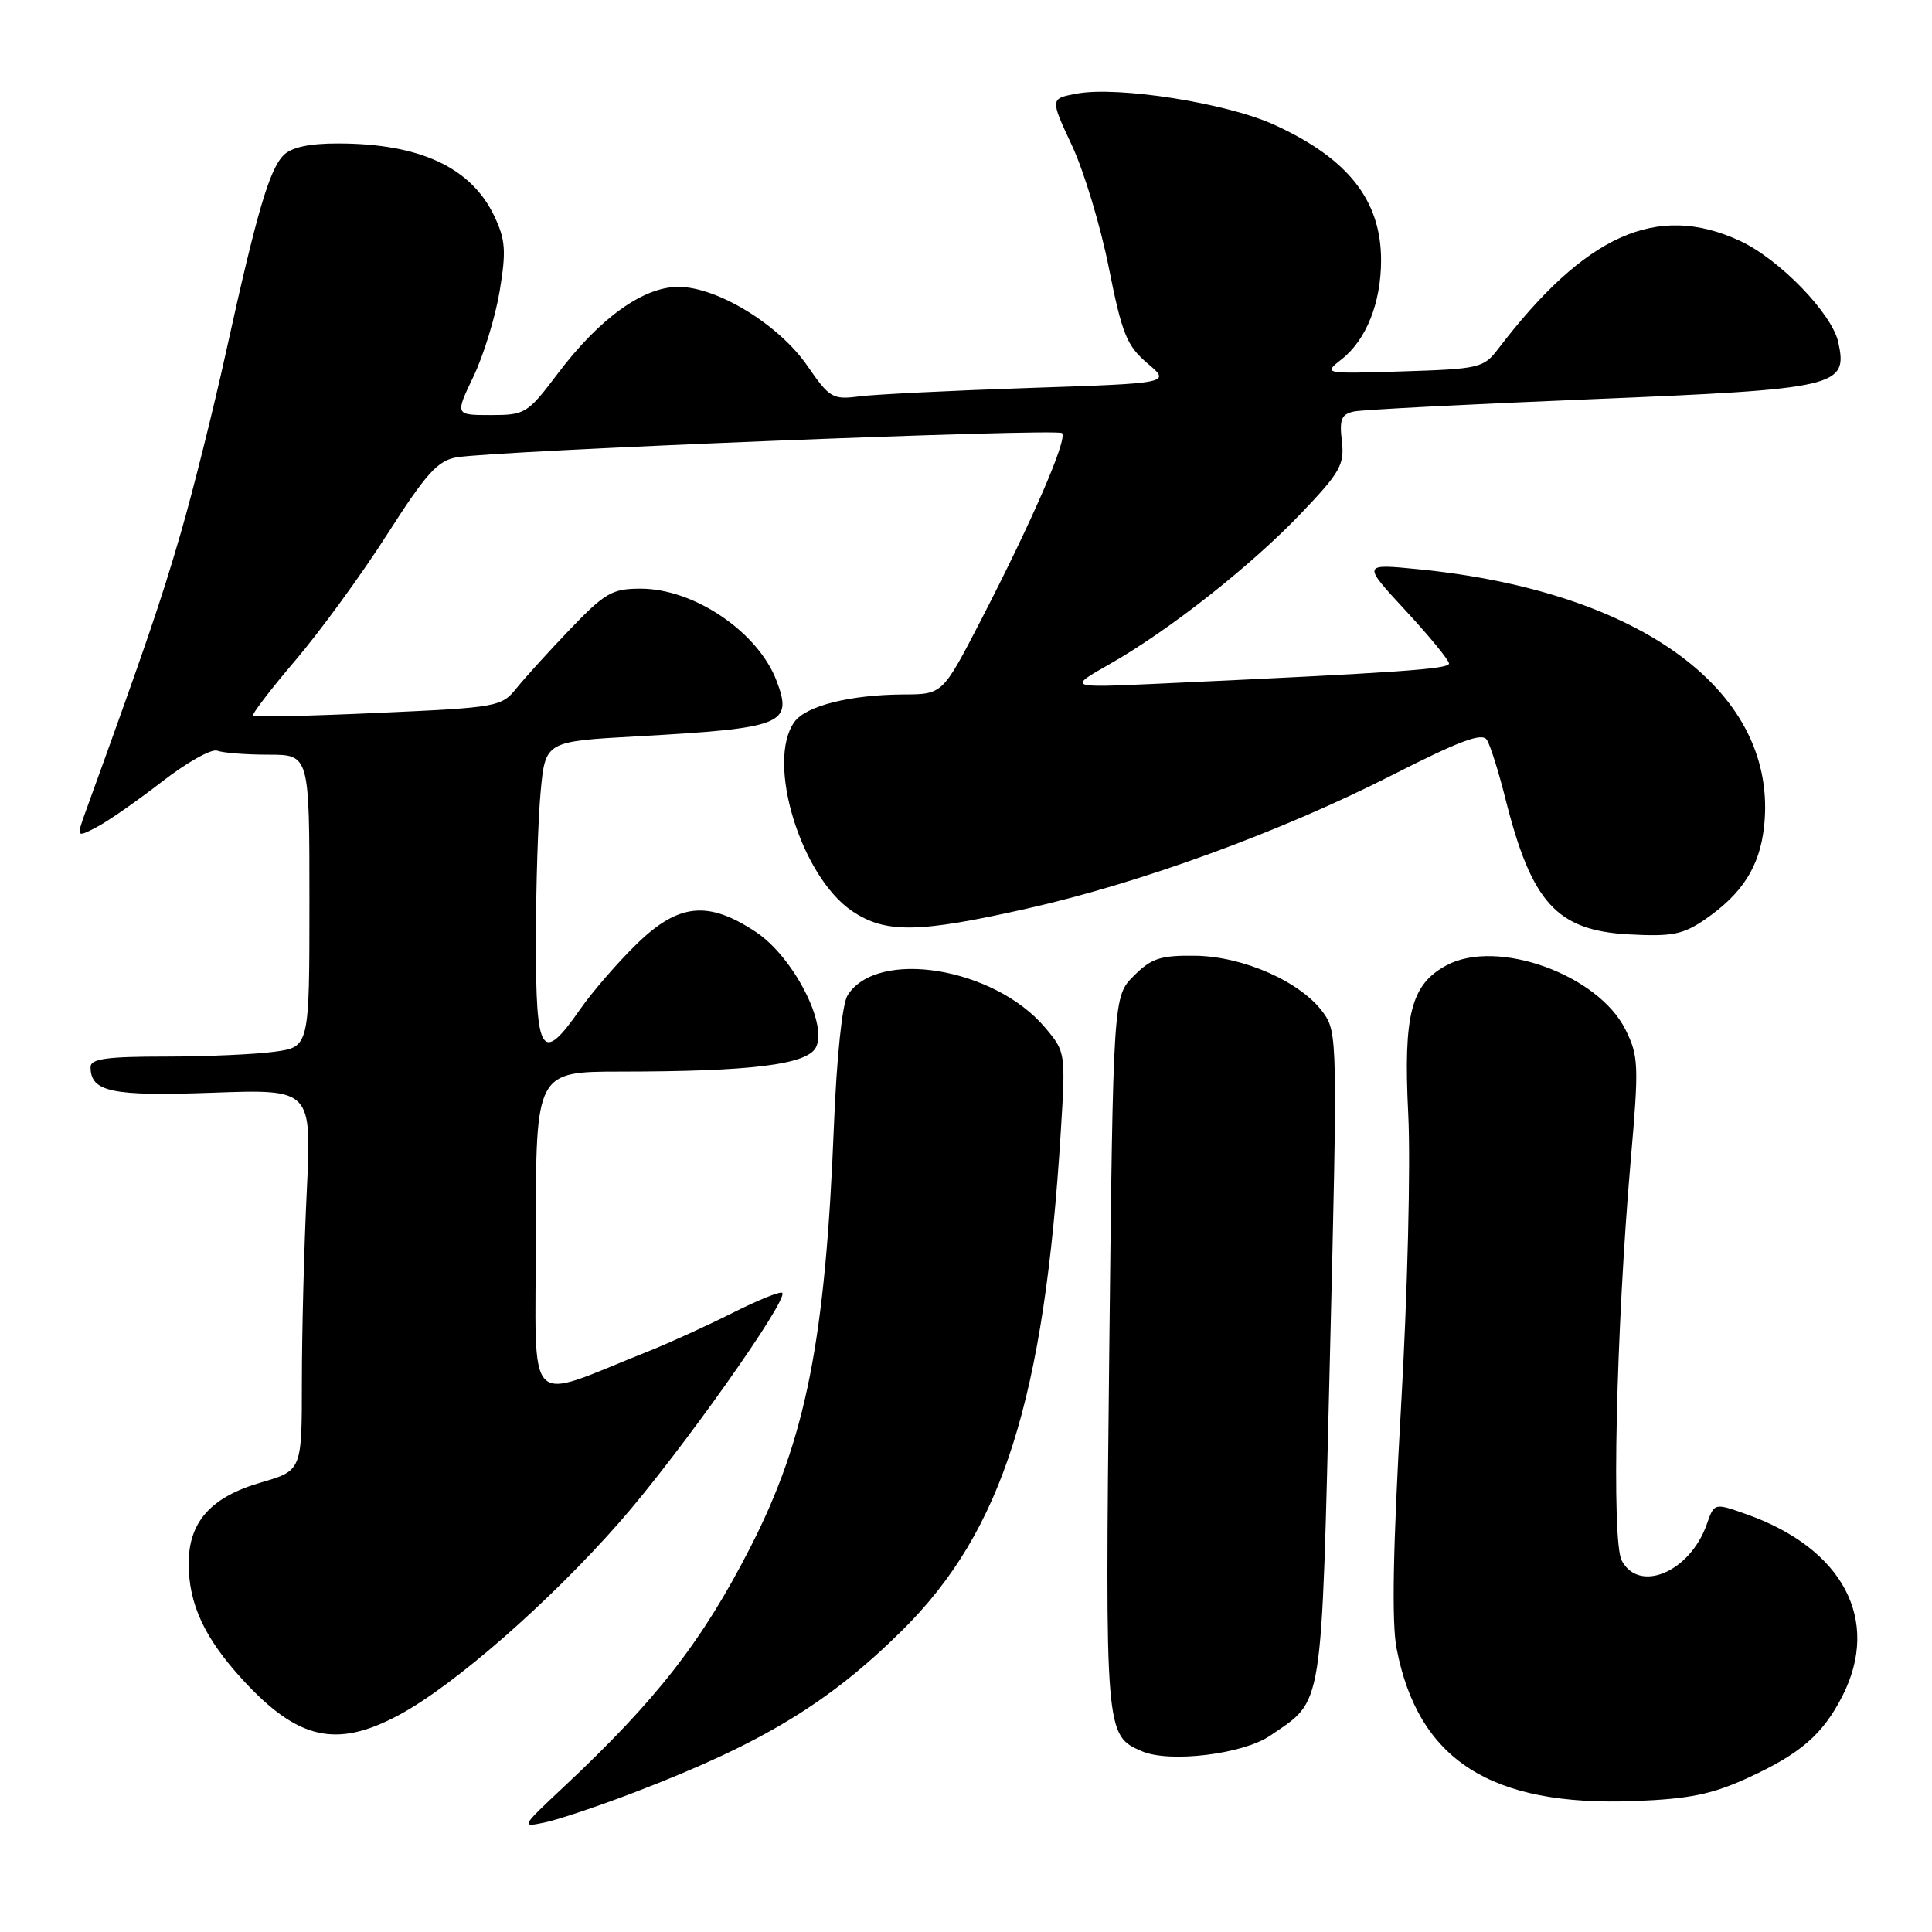 <?xml version="1.0" encoding="UTF-8" standalone="no"?>
<!DOCTYPE svg PUBLIC "-//W3C//DTD SVG 1.1//EN" "http://www.w3.org/Graphics/SVG/1.1/DTD/svg11.dtd" >
<svg xmlns="http://www.w3.org/2000/svg" xmlns:xlink="http://www.w3.org/1999/xlink" version="1.1" viewBox="0 0 256 256">
 <g >
 <path fill="currentColor"
d=" M 84.04 237.51 C 100.98 231.02 109.86 225.64 119.61 215.97 C 132.84 202.84 138.37 185.43 140.56 149.95 C 141.21 139.50 141.19 139.37 138.49 136.17 C 131.76 128.18 116.20 125.64 112.30 131.90 C 111.60 133.02 110.86 140.10 110.50 149.15 C 109.37 177.60 106.79 190.62 99.44 205.00 C 93.04 217.51 87.04 225.21 74.63 236.84 C 69.02 242.10 68.98 242.16 72.22 241.48 C 74.02 241.09 79.35 239.31 84.04 237.51 Z  M 231.58 235.59 C 238.54 232.40 241.50 229.85 244.10 224.79 C 249.27 214.70 244.23 205.15 231.32 200.61 C 227.15 199.14 227.15 199.14 226.17 201.94 C 223.96 208.27 217.23 211.16 214.89 206.79 C 213.51 204.22 214.14 176.18 216.07 153.85 C 217.18 141.12 217.13 139.93 215.38 136.42 C 211.74 129.13 198.38 124.32 191.69 127.90 C 186.96 130.43 185.94 134.40 186.60 147.65 C 186.93 154.30 186.51 171.35 185.64 186.50 C 184.58 205.07 184.39 215.05 185.06 218.45 C 187.92 233.22 197.53 239.38 216.59 238.65 C 223.85 238.37 226.86 237.75 231.58 235.59 Z  M 168.31 229.98 C 175.43 225.09 175.06 227.43 176.22 179.87 C 177.24 138.00 177.22 136.77 175.33 134.17 C 172.39 130.11 164.81 126.74 158.42 126.64 C 153.77 126.58 152.58 126.96 150.24 129.30 C 147.50 132.04 147.50 132.04 146.98 179.27 C 146.43 229.76 146.44 229.95 151.31 232.05 C 154.96 233.63 164.74 232.44 168.31 229.98 Z  M 52.86 227.25 C 60.18 223.33 72.84 212.25 82.15 201.63 C 90.00 192.68 104.52 172.19 103.65 171.31 C 103.40 171.07 100.46 172.26 97.10 173.95 C 93.74 175.64 88.75 177.92 86.00 179.02 C 69.23 185.67 71.00 187.51 71.00 163.49 C 71.00 142.00 71.00 142.00 82.25 141.99 C 99.49 141.98 106.89 141.07 108.10 138.81 C 109.74 135.74 105.08 126.74 100.14 123.48 C 93.83 119.30 89.92 119.69 84.40 125.05 C 81.88 127.50 78.49 131.41 76.86 133.75 C 71.78 141.05 71.00 139.85 71.01 124.75 C 71.01 117.46 71.30 108.52 71.64 104.87 C 72.27 98.24 72.27 98.24 84.38 97.57 C 103.79 96.49 105.08 95.98 102.91 90.24 C 100.46 83.75 91.99 78.00 84.89 78.00 C 81.13 78.00 80.17 78.55 75.60 83.31 C 72.79 86.24 69.58 89.78 68.45 91.18 C 66.45 93.66 65.95 93.75 50.13 94.46 C 41.19 94.87 33.71 95.04 33.52 94.85 C 33.33 94.66 35.86 91.35 39.14 87.50 C 42.42 83.65 47.90 76.14 51.30 70.81 C 56.48 62.71 58.00 61.03 60.50 60.60 C 65.76 59.71 140.07 56.74 140.72 57.39 C 141.49 58.15 136.77 69.03 129.94 82.25 C 124.90 92.00 124.90 92.00 119.70 92.02 C 112.67 92.06 106.82 93.52 105.28 95.64 C 101.45 100.87 106.10 116.13 112.92 120.73 C 117.33 123.70 121.69 123.64 136.01 120.41 C 151.09 117.02 169.66 110.24 184.36 102.76 C 193.51 98.11 196.40 97.03 197.03 98.05 C 197.48 98.78 198.58 102.27 199.47 105.81 C 202.94 119.62 206.27 123.29 215.82 123.81 C 221.54 124.12 222.99 123.84 225.91 121.84 C 230.84 118.45 233.15 114.86 233.74 109.61 C 235.74 91.84 217.66 78.35 187.87 75.42 C 180.50 74.69 180.50 74.69 186.25 80.90 C 189.41 84.32 192.00 87.47 192.00 87.92 C 192.00 88.66 185.38 89.12 153.50 90.59 C 141.50 91.14 141.50 91.14 146.98 88.03 C 154.90 83.54 165.73 75.01 172.42 68.00 C 177.60 62.57 178.17 61.56 177.80 58.43 C 177.46 55.54 177.75 54.87 179.45 54.52 C 180.58 54.29 194.70 53.56 210.83 52.90 C 243.60 51.55 244.87 51.25 243.58 45.34 C 242.73 41.50 235.73 34.29 230.50 31.89 C 219.54 26.84 210.06 31.09 198.50 46.25 C 196.60 48.75 195.98 48.89 185.91 49.21 C 175.32 49.54 175.32 49.54 177.78 47.60 C 181.04 45.04 183.00 40.11 183.00 34.48 C 183.00 26.55 178.63 21.00 168.86 16.54 C 162.56 13.65 148.12 11.38 142.64 12.41 C 139.14 13.07 139.14 13.07 142.04 19.28 C 143.64 22.70 145.84 30.00 146.93 35.50 C 148.68 44.27 149.31 45.82 152.04 48.14 C 155.16 50.78 155.16 50.78 136.33 51.41 C 125.97 51.76 115.84 52.26 113.80 52.53 C 110.34 52.98 109.90 52.72 106.99 48.49 C 103.25 43.04 95.06 38.02 89.90 38.01 C 85.25 38.00 79.46 42.15 73.94 49.46 C 69.90 54.81 69.60 55.00 65.03 55.00 C 60.29 55.00 60.29 55.00 62.73 49.90 C 64.08 47.09 65.64 41.99 66.21 38.56 C 67.09 33.24 66.98 31.77 65.50 28.64 C 62.44 22.19 55.63 19.02 44.82 19.01 C 41.00 19.00 38.63 19.51 37.58 20.56 C 35.69 22.46 34.02 28.16 29.98 46.50 C 28.29 54.20 25.56 65.11 23.92 70.74 C 21.35 79.59 19.32 85.54 11.45 107.25 C 10.09 111.01 10.09 111.01 12.79 109.61 C 14.28 108.84 18.18 106.12 21.46 103.58 C 24.74 101.03 28.04 99.18 28.79 99.47 C 29.55 99.76 32.60 100.00 35.58 100.00 C 41.00 100.00 41.00 100.00 41.00 119.36 C 41.00 138.73 41.00 138.73 36.36 139.36 C 33.81 139.71 27.28 140.00 21.86 140.00 C 14.15 140.00 12.00 140.30 12.00 141.38 C 12.00 144.69 14.76 145.27 28.16 144.79 C 41.29 144.32 41.29 144.32 40.65 157.82 C 40.29 165.24 40.00 176.61 40.00 183.09 C 40.00 194.86 40.00 194.86 34.57 196.44 C 27.94 198.36 25.00 201.66 25.00 207.17 C 25.00 212.56 27.10 217.06 32.17 222.59 C 39.48 230.54 44.58 231.69 52.86 227.25 Z "/>
</g>
</svg>